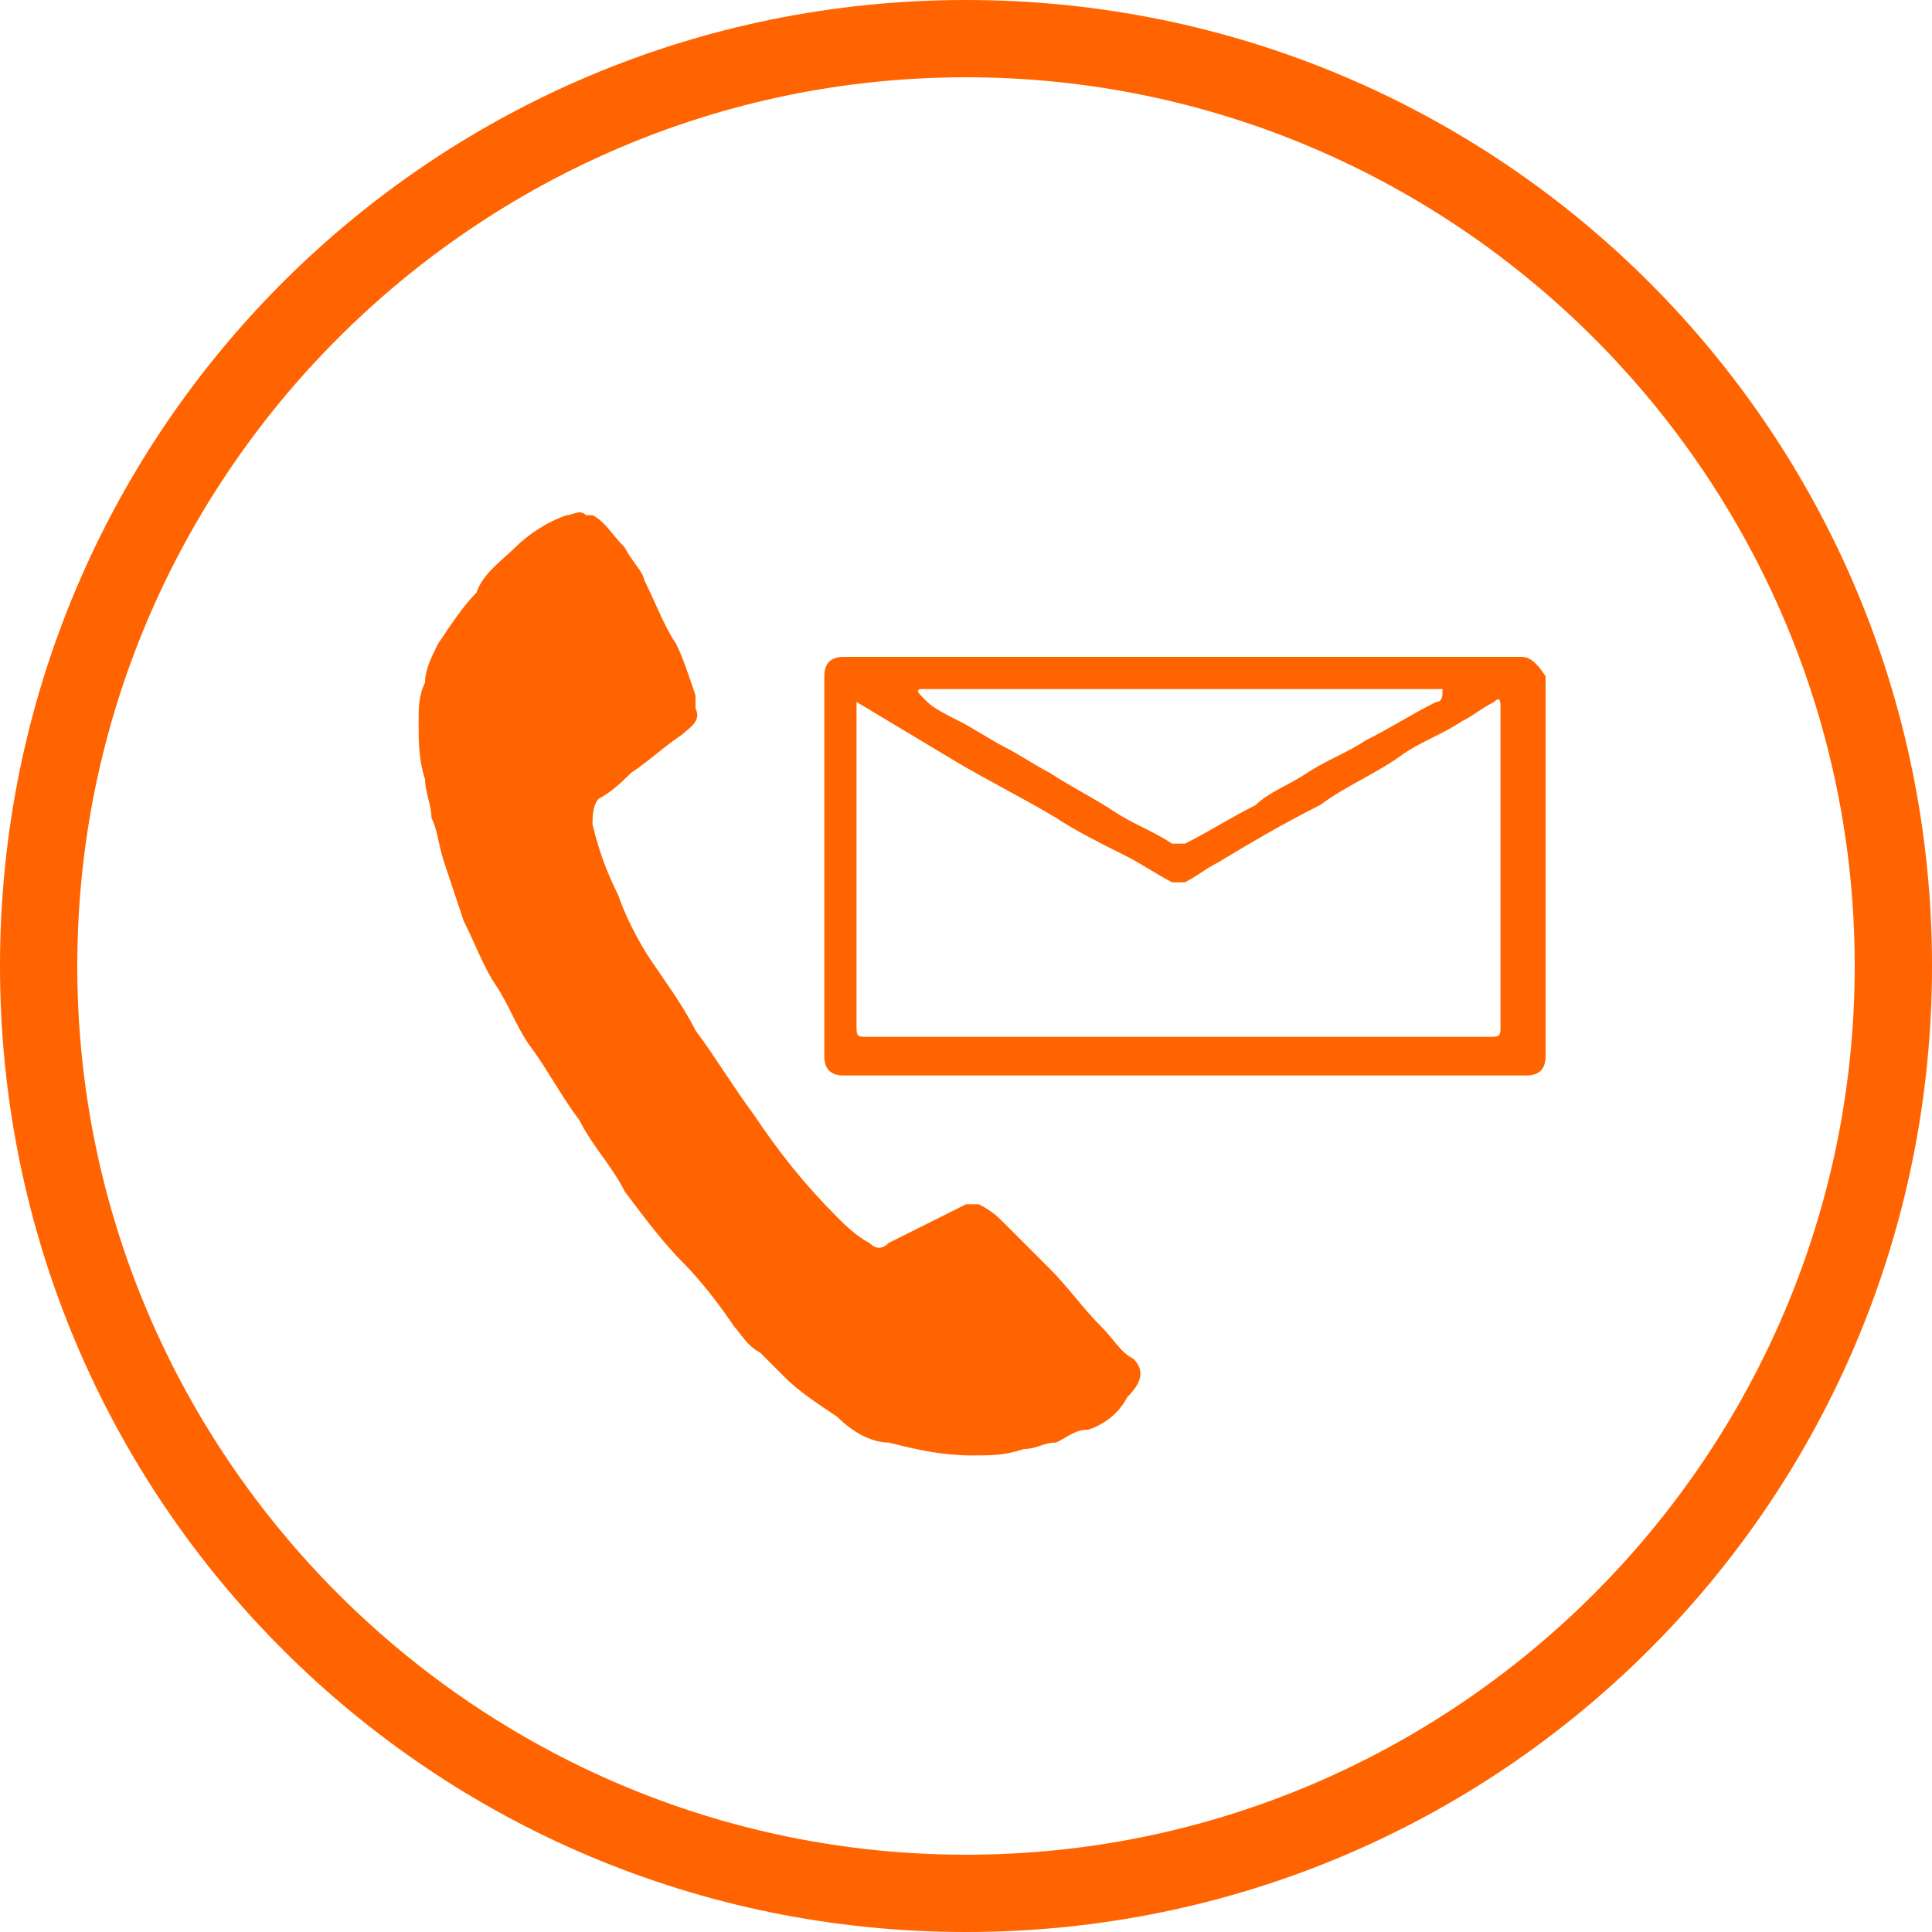 <?xml version="1.0" encoding="UTF-8" standalone="no"?>
<svg
   xmlns:dc="http://purl.org/dc/elements/1.1/"
   xmlns:cc="http://creativecommons.org/ns#"
   xmlns:rdf="http://www.w3.org/1999/02/22-rdf-syntax-ns#"
   xmlns:svg="http://www.w3.org/2000/svg"
   xmlns="http://www.w3.org/2000/svg"
   xml:space="preserve"
   style="enable-background:new 0 0 30 30;"
   viewBox="0 0 30 30"
   y="0px"
   x="0px"
   id="Layer_1"
   version="1.1"><defs
     id="defs15" /><style
     id="style3"
     type="text/css">
	.st0{fill:#FF6400;}
</style><g
     id="g5"><path
       id="path7"
       d="M17.1,20.6c-0.3-0.3-0.5-0.6-0.8-0.9c-0.2-0.2-0.4-0.4-0.7-0.7c-0.1-0.1-0.2-0.2-0.4-0.3c-0.1,0-0.2,0-0.2,0   c-0.2,0.1-0.4,0.2-0.6,0.3c-0.2,0.1-0.4,0.2-0.6,0.3c-0.1,0.1-0.2,0.1-0.3,0c-0.2-0.1-0.4-0.3-0.5-0.4c-0.5-0.5-0.9-1-1.3-1.6   c-0.3-0.4-0.6-0.9-0.9-1.3c-0.2-0.4-0.5-0.8-0.7-1.1c-0.2-0.3-0.4-0.7-0.5-1c-0.2-0.4-0.3-0.7-0.4-1.1c0-0.1,0-0.3,0.1-0.4   c0.2-0.1,0.4-0.3,0.5-0.4c0.3-0.2,0.5-0.4,0.8-0.6c0.1-0.1,0.3-0.2,0.2-0.4c0-0.1,0-0.1,0-0.2c-0.1-0.3-0.2-0.6-0.3-0.8   c-0.2-0.3-0.3-0.6-0.5-1C10,8.9,9.8,8.7,9.7,8.5C9.5,8.3,9.4,8.1,9.2,8c0,0-0.1,0-0.1,0C9,7.9,8.9,8,8.8,8C8.5,8.1,8.2,8.3,8,8.5   C7.8,8.7,7.5,8.9,7.4,9.2C7.2,9.4,7,9.7,6.8,10c-0.1,0.2-0.2,0.4-0.2,0.6c-0.1,0.2-0.1,0.4-0.1,0.6c0,0.3,0,0.6,0.1,0.9   c0,0.2,0.1,0.4,0.1,0.6c0.1,0.2,0.1,0.4,0.2,0.7c0.1,0.3,0.2,0.6,0.3,0.9c0.2,0.4,0.3,0.7,0.5,1c0.2,0.3,0.3,0.6,0.5,0.9   C8.5,16.6,8.7,17,9,17.4c0.2,0.4,0.5,0.7,0.7,1.1c0.3,0.4,0.6,0.8,0.9,1.1c0.3,0.3,0.6,0.7,0.8,1c0.1,0.1,0.2,0.3,0.4,0.4   c0.1,0.1,0.3,0.3,0.4,0.4c0.2,0.2,0.5,0.4,0.8,0.6c0.2,0.2,0.5,0.4,0.8,0.4c0.4,0.1,0.8,0.2,1.3,0.2c0.3,0,0.5,0,0.8-0.1   c0.2,0,0.3-0.1,0.5-0.1c0.2-0.1,0.3-0.2,0.5-0.2c0.3-0.1,0.5-0.3,0.6-0.5c0.2-0.2,0.3-0.4,0.1-0.6C17.4,21,17.3,20.8,17.1,20.6z"
       class="st0" /><path
       id="path9"
       d="M23.6,10.2c-3.5,0-7,0-10.5,0c-0.2,0-0.3,0.1-0.3,0.3c0,1.9,0,3.8,0,5.7c0,0.1,0,0.1,0,0.2   c0,0.2,0.1,0.3,0.3,0.3c1.8,0,3.5,0,5.3,0c0,0,0,0,0,0c1.8,0,3.5,0,5.3,0c0.2,0,0.3-0.1,0.3-0.3c0-2,0-4,0-5.9   C23.8,10.2,23.7,10.2,23.6,10.2z M14.3,10.7c0.2,0,0.4,0,0.7,0c2.3,0,4.6,0,7,0c0.1,0,0.2,0,0.4,0c0,0.1,0,0.2-0.1,0.2   c-0.4,0.2-0.7,0.4-1.1,0.6c-0.3,0.2-0.6,0.3-0.9,0.5c-0.3,0.2-0.6,0.3-0.8,0.5c-0.4,0.2-0.7,0.4-1.1,0.6c-0.1,0-0.2,0-0.2,0   c-0.3-0.2-0.6-0.3-0.9-0.5c-0.3-0.2-0.7-0.4-1-0.6c-0.2-0.1-0.5-0.3-0.7-0.4c-0.2-0.1-0.5-0.3-0.7-0.4c-0.2-0.1-0.4-0.2-0.5-0.3   c0,0-0.1-0.1-0.1-0.1C14.2,10.7,14.3,10.7,14.3,10.7z M23.3,15.9c0,0.2,0,0.2-0.2,0.2c-0.4,0-0.9,0-1.3,0c-2.8,0-5.5,0-8.3,0   c-0.2,0-0.2,0-0.2-0.2c0-0.2,0-0.4,0-0.6c0-0.8,0-1.6,0-2.4c0-0.6,0-1.1,0-1.7c0-0.1,0-0.2,0-0.3c0.5,0.3,1,0.6,1.5,0.9   c0.5,0.3,1.1,0.6,1.6,0.9c0.3,0.2,0.7,0.4,1.1,0.6c0.2,0.1,0.5,0.3,0.7,0.4c0.1,0,0.2,0,0.2,0c0.2-0.1,0.3-0.2,0.5-0.3   c0.5-0.3,1-0.6,1.6-0.9c0.4-0.3,0.9-0.5,1.3-0.8c0.3-0.2,0.6-0.3,0.9-0.5c0.2-0.1,0.3-0.2,0.5-0.3c0.1-0.1,0.1,0,0.1,0.1   c0,0,0,0.1,0,0.1C23.3,12.7,23.3,14.3,23.3,15.9z"
       class="st0" /><path
       id="path11"
       d="M15,0C6.7,0,0,6.7,0,15c0,8.3,6.7,15,15,15s15-6.7,15-15C30,6.7,23.3,0,15,0z M15,28.8   C7.4,28.8,1.2,22.6,1.2,15C1.2,7.4,7.4,1.2,15,1.2S28.8,7.4,28.8,15C28.8,22.6,22.6,28.8,15,28.8z"
       class="st0" /></g></svg>